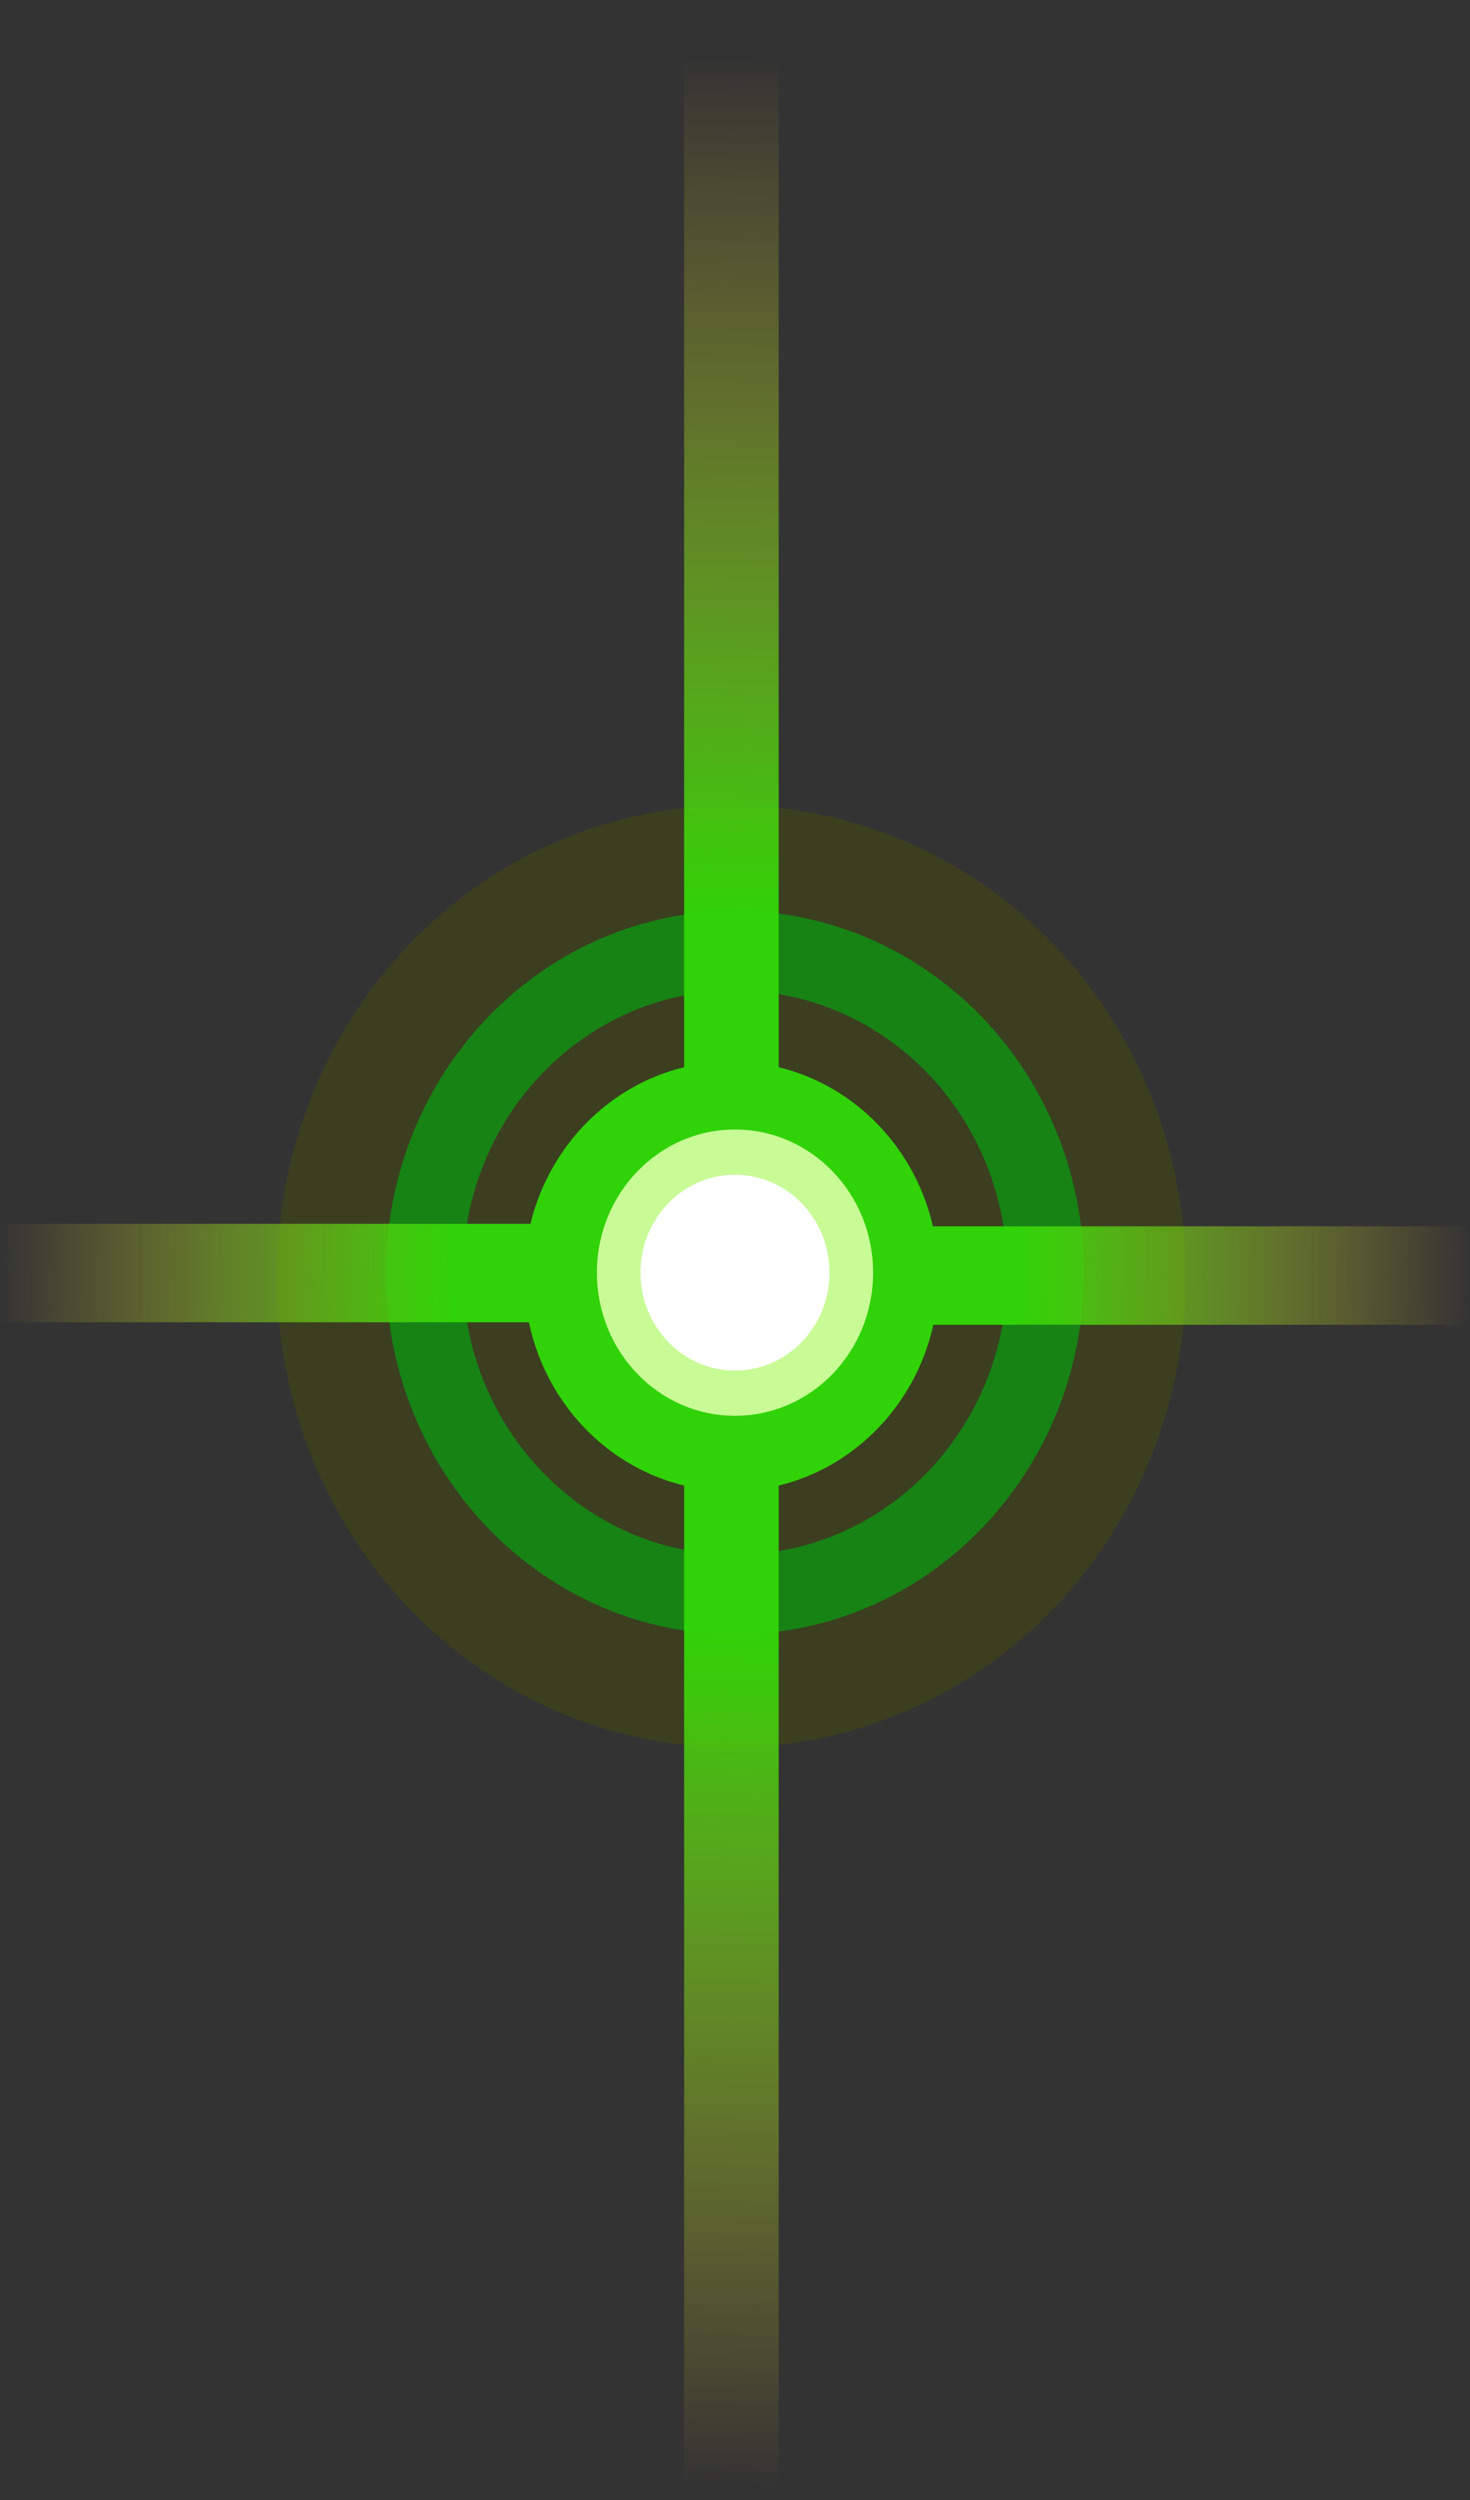 <svg width="20" height="34" viewBox="0 0 20 34" fill="none" xmlns="http://www.w3.org/2000/svg">
<rect x="0" y="0" width="20" height="34" fill="#333333" stroke="none"/>
<ellipse cx="9.951" cy="17.359" rx="6.181" ry="6.405" fill="#454D0F" fill-opacity="0.5"/>
<path fill-rule="evenodd" clip-rule="evenodd" d="M10 22.227C12.622 22.227 14.747 20.024 14.747 17.308C14.747 14.591 12.622 12.388 10 12.388C7.378 12.388 5.253 14.591 5.253 17.308C5.253 20.024 7.378 22.227 10 22.227ZM10 21.145C12.045 21.145 13.703 19.427 13.703 17.308C13.703 15.188 12.045 13.471 10 13.471C7.955 13.471 6.297 15.188 6.297 17.308C6.297 19.427 7.955 21.145 10 21.145Z" fill="#168314"/>
<ellipse cx="9.951" cy="17.359" rx="2.819" ry="2.921" fill="#30D208"/>
<ellipse cx="10" cy="17.308" rx="1.879" ry="1.947" fill="#C8FA96"/>
<ellipse cx="10" cy="17.308" rx="1.286" ry="1.332" fill="white"/>
<rect x="9.308" y="0.808" width="1.286" height="14.553" fill="url(#paint0_linear_2903_742)"/>
<rect x="20" y="16.678" width="1.339" height="7.722" transform="rotate(90 20 16.678)" fill="url(#paint1_linear_2903_742)"/>
<rect y="17.983" width="1.339" height="7.722" transform="rotate(-90 0 17.983)" fill="url(#paint2_linear_2903_742)"/>
<rect x="10.594" y="33.808" width="1.286" height="14.553" transform="rotate(180 10.594 33.808)" fill="url(#paint3_linear_2903_742)"/>
<defs>
<linearGradient id="paint0_linear_2903_742" x1="9.845" y1="15.361" x2="10.072" y2="0.808" gradientUnits="userSpaceOnUse">
<stop offset="0.2" stop-color="#30D208"/>
<stop offset="1" stop-color="#EFC632" stop-opacity="0"/>
</linearGradient>
<linearGradient id="paint1_linear_2903_742" x1="20.559" y1="24.4" x2="20.621" y2="16.676" gradientUnits="userSpaceOnUse">
<stop offset="0.2" stop-color="#30D208"/>
<stop offset="1" stop-color="#EFC632" stop-opacity="0"/>
</linearGradient>
<linearGradient id="paint2_linear_2903_742" x1="0.559" y1="25.706" x2="0.621" y2="17.982" gradientUnits="userSpaceOnUse">
<stop offset="0.2" stop-color="#30D208"/>
<stop offset="1" stop-color="#EFC632" stop-opacity="0"/>
</linearGradient>
<linearGradient id="paint3_linear_2903_742" x1="11.13" y1="48.361" x2="11.358" y2="33.808" gradientUnits="userSpaceOnUse">
<stop offset="0.2" stop-color="#30D208"/>
<stop offset="1" stop-color="#EFC632" stop-opacity="0"/>
</linearGradient>
</defs>
</svg>
